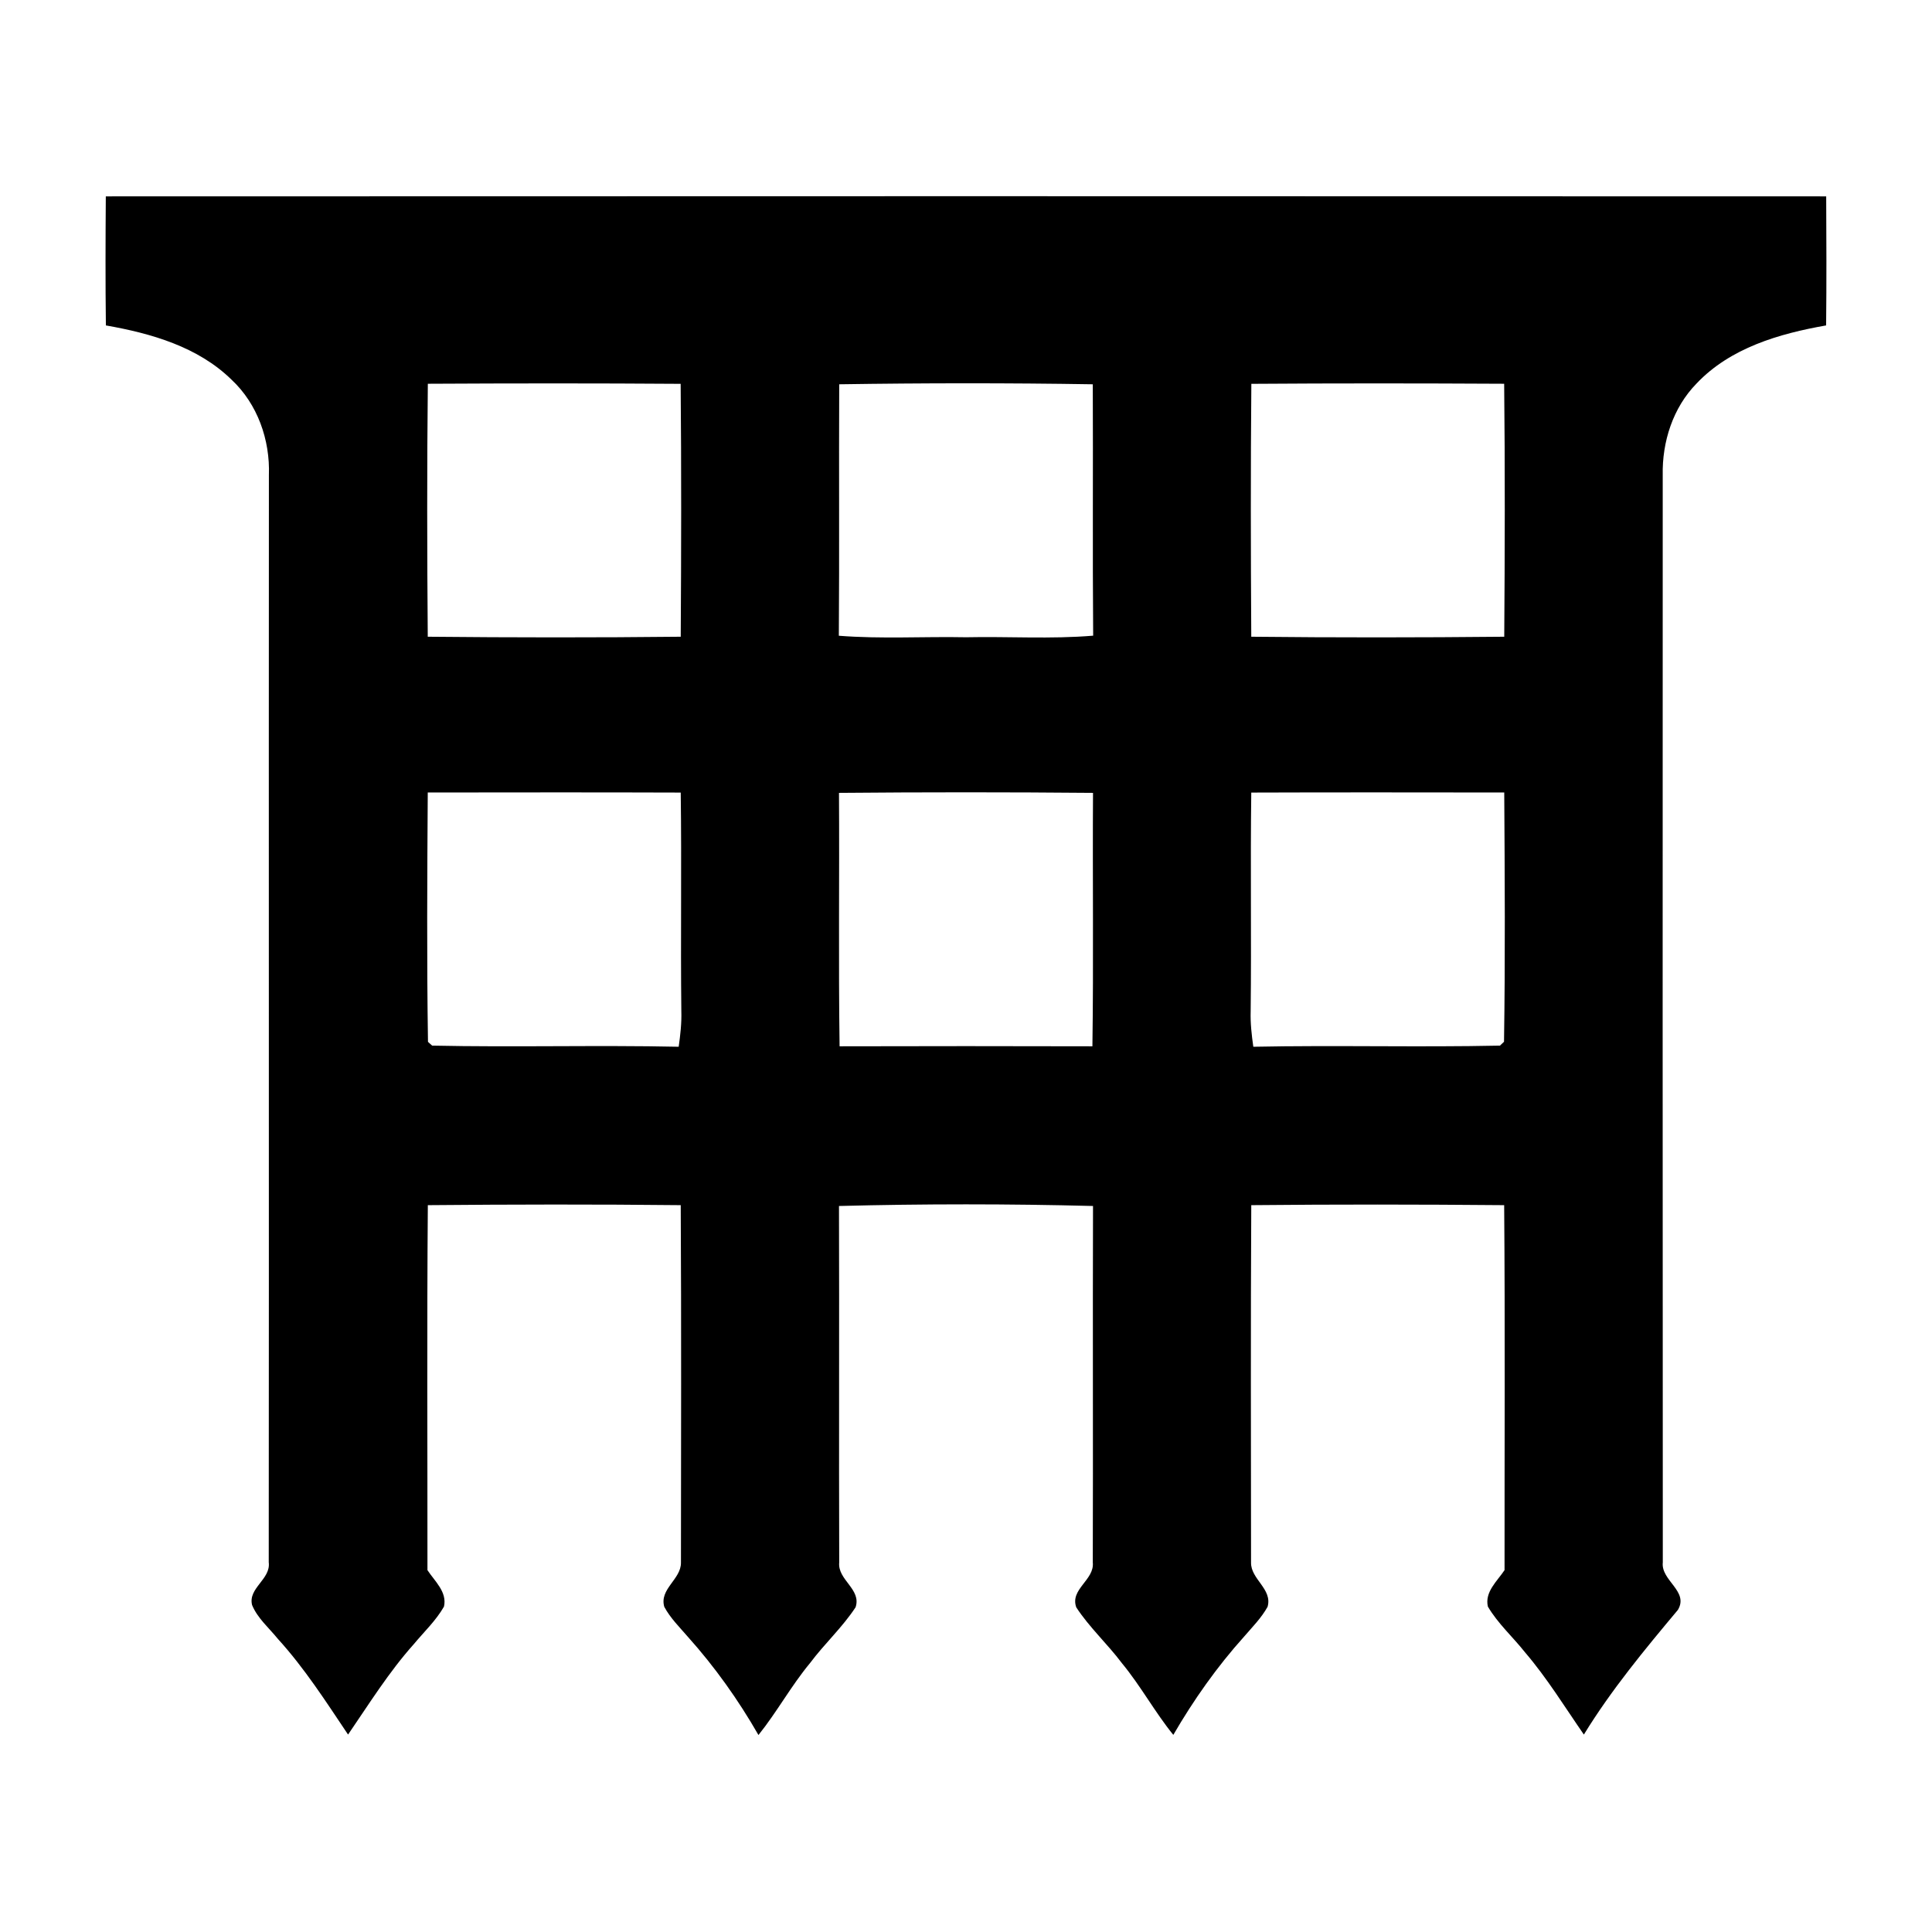 <svg viewBox="0 0 256 256" version="1.1" xmlns="http://www.w3.org/2000/svg">
    <path d=" M 14.02 26.02 C 90.01 25.99 165.99 25.99 241.98 26.02 C 242.01 31.72 242.03 37.42 241.97 43.12 C 235.75 44.21 229.26 46.10 224.80 50.82 C 221.67 54.02 220.23 58.54 220.32 62.96 C 220.31 110.98 220.30 159.00 220.33 207.02 C 220.05 209.44 223.82 210.83 222.33 213.32 C 217.90 218.61 213.49 223.94 209.87 229.84 C 207.33 226.17 204.99 222.35 202.08 218.95 C 200.46 216.90 198.48 215.14 197.15 212.88 C 196.71 210.93 198.39 209.51 199.36 208.05 C 199.35 191.93 199.44 175.81 199.31 159.69 C 188.14 159.59 176.97 159.58 165.80 159.69 C 165.71 175.48 165.76 191.26 165.77 207.04 C 165.72 209.26 168.64 210.55 167.96 212.91 C 167.14 214.39 165.93 215.60 164.84 216.87 C 161.26 220.85 158.16 225.25 155.47 229.88 C 153.01 226.85 151.15 223.39 148.66 220.38 C 146.75 217.83 144.36 215.66 142.61 212.98 C 141.75 210.56 145.04 209.37 144.80 207.03 C 144.85 191.29 144.78 175.54 144.83 159.80 C 133.62 159.51 122.38 159.51 111.17 159.80 C 111.22 175.54 111.15 191.29 111.20 207.03 C 110.97 209.36 114.17 210.56 113.37 212.97 C 111.62 215.64 109.24 217.81 107.33 220.37 C 104.83 223.38 102.95 226.85 100.50 229.90 C 97.84 225.26 94.72 220.87 91.15 216.89 C 90.05 215.61 88.82 214.41 88.02 212.91 C 87.34 210.54 90.26 209.27 90.23 207.05 C 90.24 191.26 90.29 175.48 90.20 159.69 C 79.03 159.57 67.86 159.59 56.69 159.69 C 56.56 175.81 56.65 191.93 56.64 208.05 C 57.59 209.51 59.27 210.93 58.83 212.88 C 57.77 214.74 56.19 216.22 54.83 217.86 C 51.53 221.55 48.91 225.77 46.12 229.84 C 43.20 225.49 40.36 221.05 36.82 217.16 C 35.64 215.70 34.12 214.43 33.40 212.67 C 32.85 210.41 35.90 209.27 35.61 207.01 C 35.65 158.99 35.60 110.98 35.63 62.97 C 35.80 58.30 34.13 53.53 30.68 50.31 C 26.23 45.95 20.02 44.17 14.03 43.12 C 13.96 37.42 13.98 31.72 14.02 26.02 M 56.69 50.85 C 56.57 62.03 56.59 73.20 56.68 84.37 C 67.85 84.48 79.03 84.49 90.20 84.37 C 90.27 73.20 90.29 62.03 90.19 50.86 C 79.03 50.78 67.86 50.79 56.69 50.85 M 111.20 50.92 C 111.15 62.03 111.23 73.14 111.15 84.24 C 116.76 84.68 122.39 84.33 128.00 84.44 C 133.62 84.32 139.24 84.70 144.85 84.23 C 144.76 73.13 144.85 62.03 144.80 50.92 C 133.60 50.74 122.40 50.75 111.20 50.92 M 165.81 50.86 C 165.71 62.03 165.73 73.20 165.80 84.37 C 176.97 84.49 188.15 84.48 199.32 84.37 C 199.40 73.20 199.43 62.03 199.31 50.85 C 188.14 50.79 176.97 50.78 165.81 50.86 M 56.68 105.01 C 56.61 116.02 56.54 127.04 56.71 138.05 L 57.26 138.55 C 68.15 138.78 79.05 138.47 89.93 138.70 C 90.15 137.14 90.33 135.57 90.28 133.99 C 90.17 124.34 90.33 114.68 90.20 105.02 C 79.03 104.98 67.86 105.00 56.68 105.01 M 111.17 105.06 C 111.24 116.25 111.09 127.45 111.25 138.64 C 122.42 138.61 133.58 138.61 144.75 138.64 C 144.91 127.45 144.76 116.25 144.83 105.06 C 133.61 104.96 122.39 104.96 111.17 105.06 M 165.80 105.02 C 165.67 114.68 165.83 124.34 165.72 134.00 C 165.67 135.57 165.85 137.14 166.07 138.70 C 176.96 138.48 187.86 138.78 198.75 138.55 L 199.29 138.04 C 199.46 127.04 199.39 116.02 199.32 105.01 C 188.14 105.00 176.97 104.98 165.80 105.02 Z"/>
</svg>
